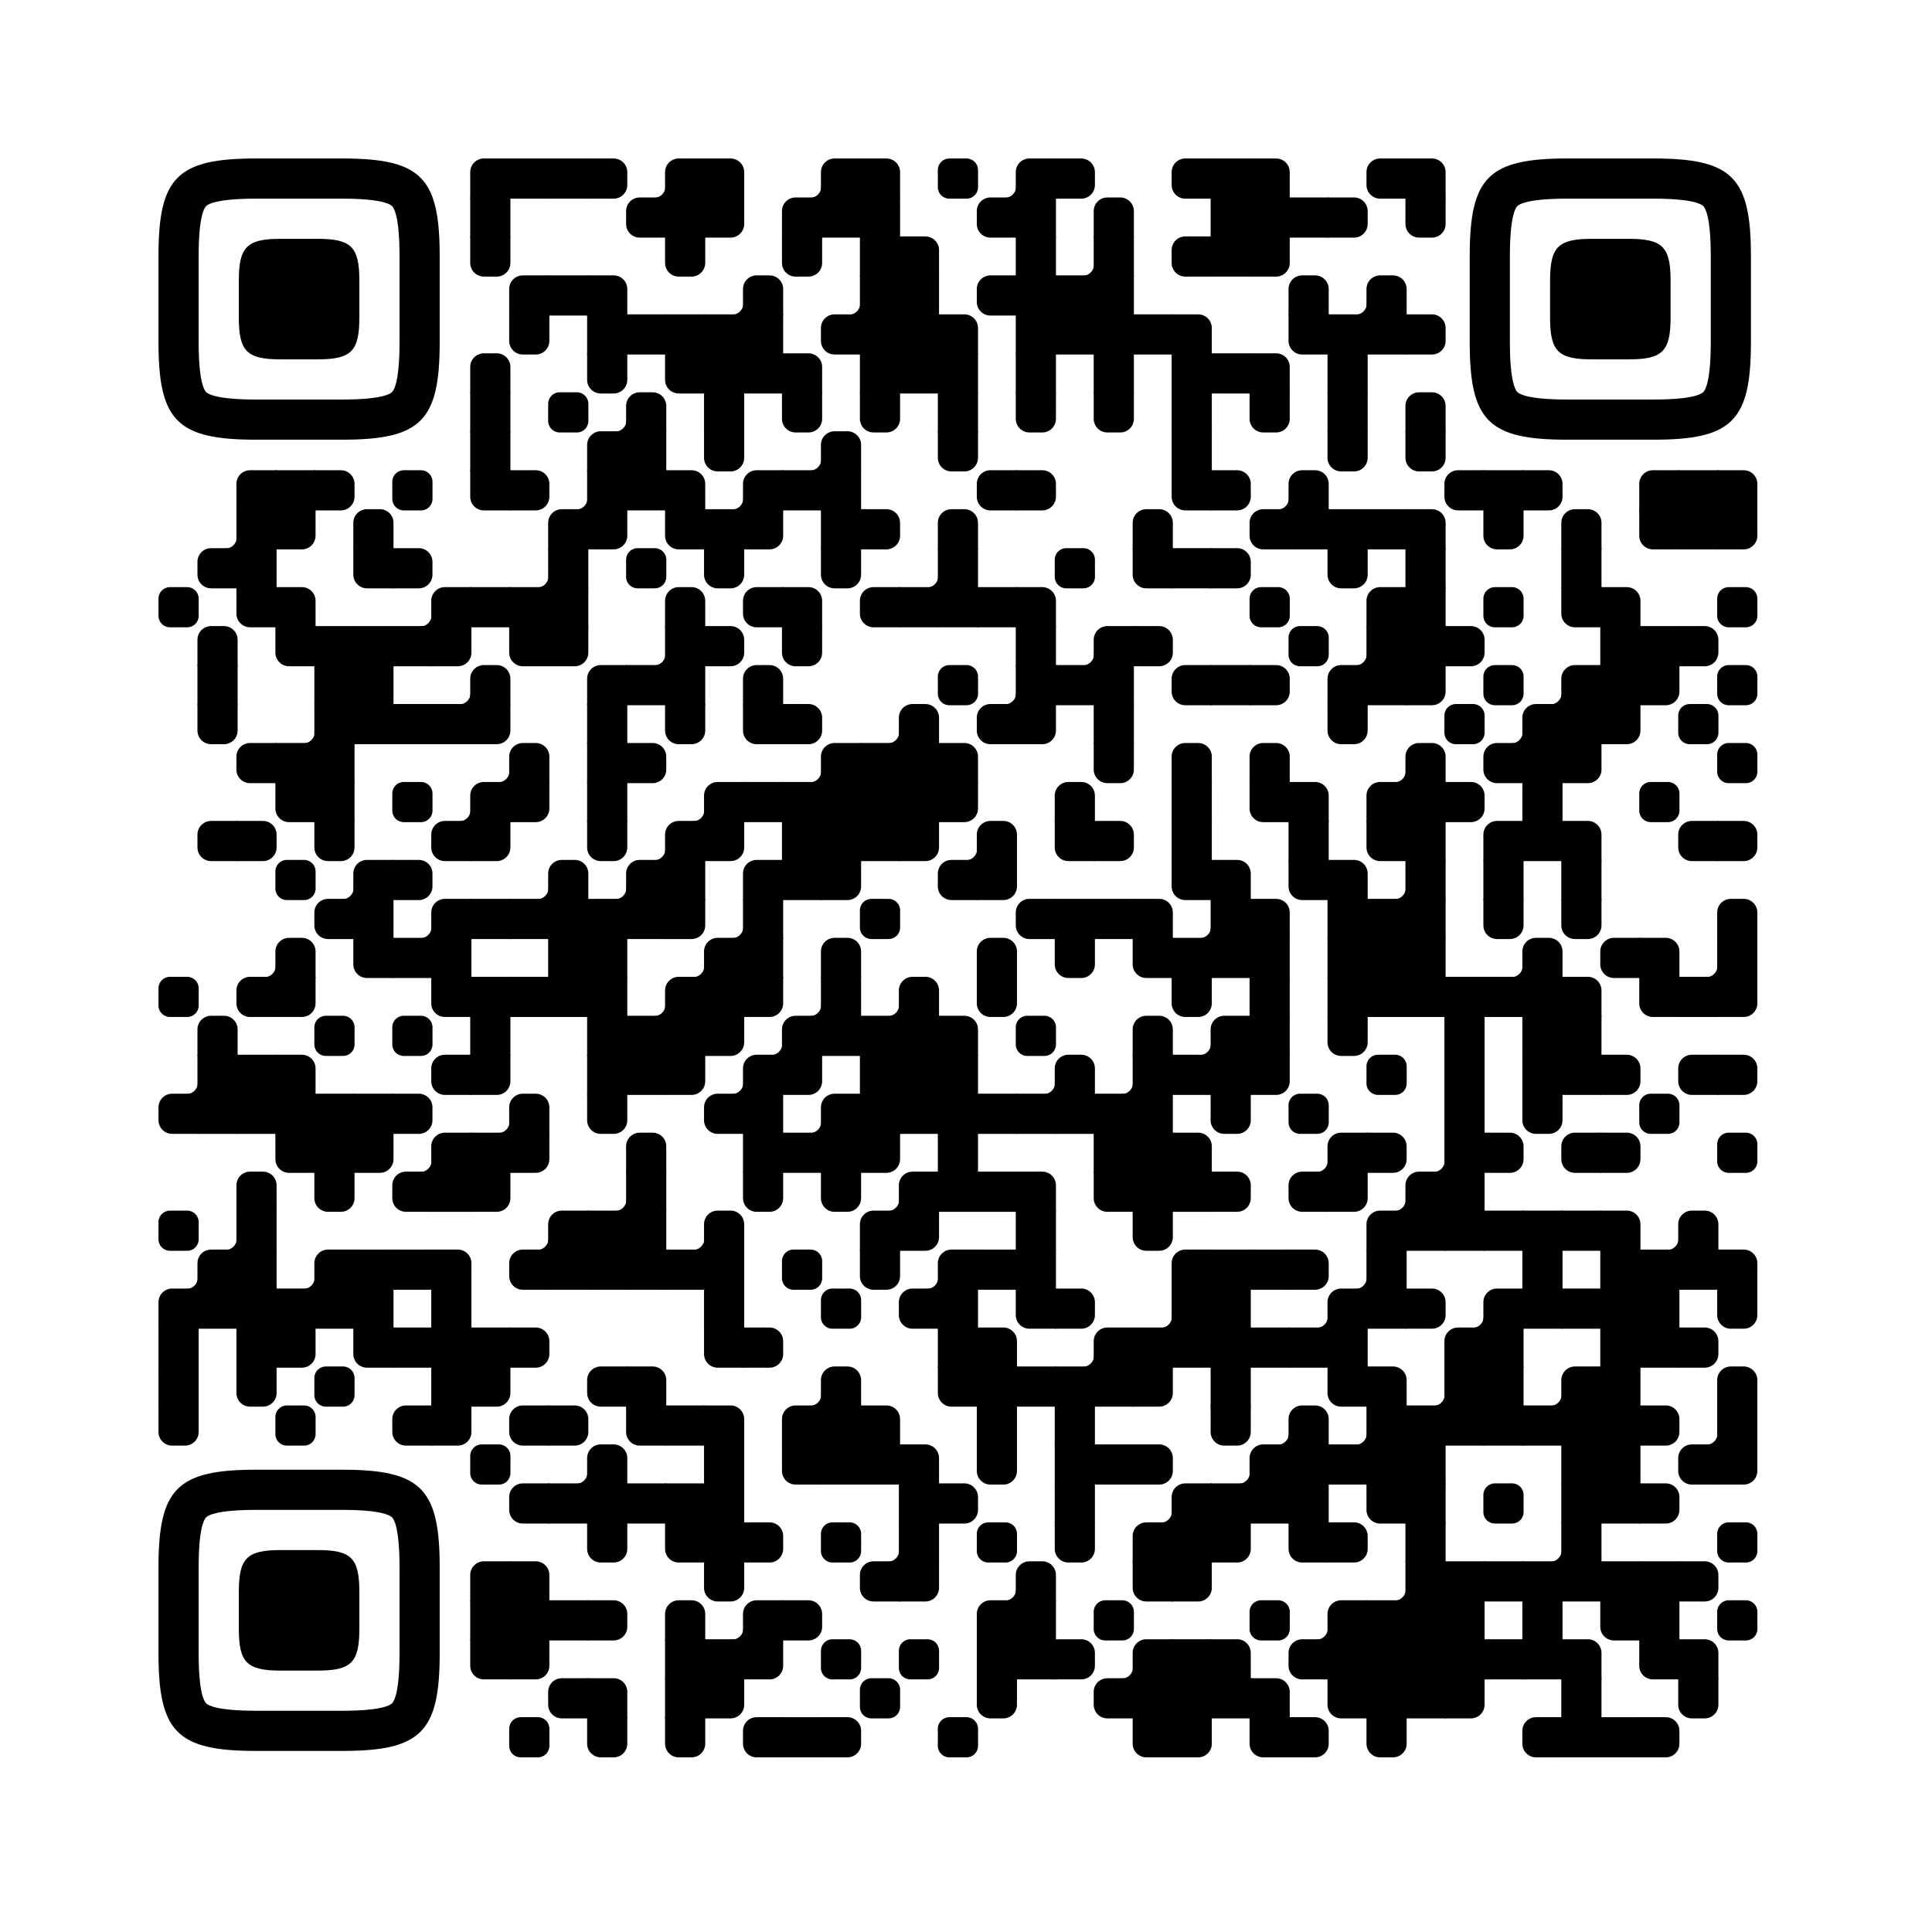 
  <svg
    version="1.1"
    viewBox="0 0 4059 4059"
    width="256px"
    height="256px"
    
    xml:space="preserve" xmlns="http://www.w3.org/2000/svg" xmlns:xlink="http://www.w3.org/1999/xlink"
  >
    <defs>
      <rect id="rect-0" width="100" height="100" fill="#000000"/>
      <path
        id="empty-0"
        d="M0,28.6v42.9C0,87.3,12.8,100,28.6,100h42.9c15.9,0,28.6-12.8,28.6-28.6V28.6C100,12.7,87.2,0,71.4,0H28.6 C12.8,0,0,12.8,0,28.6z"
        fill="#000000"
      />
      <path id="b-0" d="M0,0 L66,0 C84.778,-3.44940413e-15 100,15.222 100,34 L100,66 C100,84.778 84.778,100 66,100 L0,100 L0,0 Z" transform="rotate(-90 50 50)" fill="#000000"/>
      <path id="r-0" d="M0,0 L66,0 C84.778,-3.44940413e-15 100,15.222 100,34 L100,66 C100,84.778 84.778,100 66,100 L0,100 L0,0 Z" transform="rotate(-180 50 50)" fill="#000000"/>
      <path id="l-0" d="M0,0 L66,0 C84.778,-3.44940413e-15 100,15.222 100,34 L100,66 C100,84.778 84.778,100 66,100 L0,100 L0,0 Z" fill="#000000"/>
      <path id="t-0" d="M0,0 L66,0 C84.778,-3.44940413e-15 100,15.222 100,34 L100,66 C100,84.778 84.778,100 66,100 L0,100 L0,0 Z" transform="rotate(90 50 50)" fill="#000000"/>
      <path id="l-0" d="M0,0 L100,0 L100,66 C100,84.778 84.778,100 66,100 L0,100 L0,0 Z" transform="rotate(-90 50 50)" fill="#000000"/>
      <path id="lt-0" d="M0,0 L100,0 L100,66 C100,84.778 84.778,100 66,100 L0,100 L0,0 Z" fill="#000000"/>
      <path id="lb-0" d="M0,0 L100,0 L100,66 C100,84.778 84.778,100 66,100 L0,100 L0,0 Z" transform="rotate(-90 50 50)" fill="#000000"/>
      <path id="rb-0" d="M0,0 L100,0 L100,66 C100,84.778 84.778,100 66,100 L0,100 L0,0 Z" transform="rotate(-180 50 50)" fill="#000000"/>
      <path id="rt-0" d="M0,0 L100,0 L100,66 C100,84.778 84.778,100 66,100 L0,100 L0,0 Z" transform="rotate(90 50 50)" fill="#000000"/>
      <path
        id="n_lt-0"
        d="M30.5,2V0H0v30.5h2C2,14.7,14.8,2,30.5,2z"
        fill="#000000"
      />
      <path
        id="n_lb-0"
        d="M2,69.5H0V100h30.5v-2C14.7,98,2,85.2,2,69.5z"
        fill="#000000"
      />
      <path
        id="n_rt-0"
        d="M98,30.5h2V0H69.5v2C85.3,2,98,14.8,98,30.5z"
        fill="#000000"
      />
      <path id="n_rb-0"
        d="M69.5,98v2H100V69.5h-2C98,85.3,85.2,98,69.5,98z"
        fill="#000000"
      />
      <path
        id="point-0"
        fill="#000000"
        d="M600.002,457.329 L600.002,242.658 C600.002,147.372 587.04,124.123 581.465,118.535 C575.877,112.96 552.628,99.998 457.329,99.998 L242.671,99.998 C147.372,99.998 124.123,112.96 118.548,118.535 C112.973,124.123 99.998,147.372 99.998,242.658 L99.998,457.329 C99.998,552.628 112.973,575.877 118.548,581.465 C124.123,587.027 147.372,600.002 242.671,600.002 L457.329,600.002 C552.628,600.002 575.877,587.027 581.465,581.465 C587.04,575.877 600.002,552.628 600.002,457.329 Z M457.329,0 C653.338,0 700,46.662 700,242.658 C700,438.667 700,261.333 700,457.329 C700,653.338 653.338,700 457.329,700 C261.333,700 438.667,700 242.671,700 C46.662,700 0,653.338 0,457.329 C0,261.333 0,352.119 0,242.658 C0,46.662 46.662,0 242.671,0 C438.667,0 261.333,0 457.329,0 Z M395.997,200 C480.004,200 500,220.008 500,303.991 C500,387.998 500,312.002 500,395.997 C500,479.992 480.004,500 395.997,500 C312.002,500 387.998,500 304.003,500 C220.008,500 200,479.992 200,395.997 C200,312.002 200,350.906 200,303.991 C200,220.008 220.008,200 304.003,200 C387.998,200 312.002,200 395.997,200 Z"
      />
      <g id="vk_logo-0">
        <path
          fill="#07f"
          d="M83.333 363.333C83.333 231.34 83.333 165.343 124.338 124.338C165.343 83.333 231.34              83.333 363.333 83.333H386.667C518.66 83.333 584.657 83.333 625.662 124.338C666.667 165.343              666.667 231.34 666.667 363.333V386.667C666.667 518.66 666.667 584.657 625.662 625.662C584.657              666.667 518.66 666.667 386.667 666.667H363.333C231.34 666.667 165.343 666.667 124.338 625.662C83.333              584.657 83.333 518.66 83.333 386.667V363.333Z"
        />
        <path
          fill="#FFF"
          d="M394.907 508.681C263.293 508.681 183.442 417.365 180.313 265.625H246.972C249.05 377.09              299.763 424.323 338.638 434.036V265.625H402.519V361.82C440.016 357.664 479.264 313.909              492.456 265.625H555.333C545.27 325 502.543 368.754 472.353 386.803C502.566 401.395 551.177              439.593 569.926 508.681H500.815C486.222 462.498 450.476 426.728 402.542 421.872V508.681H394.907Z"
        />
      </g>
      <clipPath id="logo-mask-0">
        <rect x="0" y="0" width="750" height="750" />
      </clipPath>
    </defs>

    
      <rect
        x="0"
        width="4059"
        height="4059"
        rx="571"
        fill="#ffffff"
      />

    <g transform="translate(332.965, 332.965) scale(0.844)">
      <g transform="translate(776,0)"><use xlink:href="#rb-0"/></g>
<g transform="translate(873,0)"><use xlink:href="#rect-0"/></g>
<g transform="translate(970,0)"><use xlink:href="#rect-0"/></g>
<g transform="translate(1067,0)"><use xlink:href="#l-0"/></g>
<g transform="translate(1164,0)"><use xlink:href="#n_rb-0"/></g>
<g transform="translate(1261,0)"><use xlink:href="#rb-0"/></g>
<g transform="translate(1358,0)"><use xlink:href="#lb-0"/></g>
<g transform="translate(1552,0)"><use xlink:href="#n_rb-0"/></g>
<g transform="translate(1649,0)"><use xlink:href="#rb-0"/></g>
<g transform="translate(1746,0)"><use xlink:href="#lb-0"/></g>
<g transform="translate(1940,0)"><use xlink:href="#empty-0"/></g>
<g transform="translate(2037,0)"><use xlink:href="#n_rb-0"/></g>
<g transform="translate(2134,0)"><use xlink:href="#rb-0"/></g>
<g transform="translate(2231,0)"><use xlink:href="#l-0"/></g>
<g transform="translate(2522,0)"><use xlink:href="#r-0"/></g>
<g transform="translate(2619,0)"><use xlink:href="#rect-0"/></g>
<g transform="translate(2716,0)"><use xlink:href="#lb-0"/></g>
<g transform="translate(3007,0)"><use xlink:href="#r-0"/></g>
<g transform="translate(3104,0)"><use xlink:href="#lb-0"/></g>
<g transform="translate(776,97)"><use xlink:href="#rect-0"/></g>
<g transform="translate(1164,97)"><use xlink:href="#r-0"/></g>
<g transform="translate(1261,97)"><use xlink:href="#rect-0"/></g>
<g transform="translate(1358,97)"><use xlink:href="#lt-0"/></g>
<g transform="translate(1552,97)"><use xlink:href="#rb-0"/></g>
<g transform="translate(1649,97)"><use xlink:href="#rect-0"/></g>
<g transform="translate(1746,97)"><use xlink:href="#rect-0"/></g>
<g transform="translate(2037,97)"><use xlink:href="#r-0"/></g>
<g transform="translate(2134,97)"><use xlink:href="#rect-0"/></g>
<g transform="translate(2328,97)"><use xlink:href="#b-0"/></g>
<g transform="translate(2619,97)"><use xlink:href="#rect-0"/></g>
<g transform="translate(2716,97)"><use xlink:href="#rect-0"/></g>
<g transform="translate(2813,97)"><use xlink:href="#rect-0"/></g>
<g transform="translate(2910,97)"><use xlink:href="#l-0"/></g>
<g transform="translate(3104,97)"><use xlink:href="#t-0"/></g>
<g transform="translate(776,194)"><use xlink:href="#t-0"/></g>
<g transform="translate(1261,194)"><use xlink:href="#t-0"/></g>
<g transform="translate(1552,194)"><use xlink:href="#t-0"/></g>
<g transform="translate(1746,194)"><use xlink:href="#rect-0"/></g>
<g transform="translate(1843,194)"><use xlink:href="#lb-0"/></g>
<g transform="translate(2134,194)"><use xlink:href="#rect-0"/></g>
<g transform="translate(2231,194)"><use xlink:href="#n_rb-0"/></g>
<g transform="translate(2328,194)"><use xlink:href="#rect-0"/></g>
<g transform="translate(2522,194)"><use xlink:href="#r-0"/></g>
<g transform="translate(2619,194)"><use xlink:href="#rect-0"/></g>
<g transform="translate(2716,194)"><use xlink:href="#lt-0"/></g>
<g transform="translate(873,291)"><use xlink:href="#rb-0"/></g>
<g transform="translate(970,291)"><use xlink:href="#rect-0"/></g>
<g transform="translate(1067,291)"><use xlink:href="#lb-0"/></g>
<g transform="translate(1358,291)"><use xlink:href="#n_rb-0"/></g>
<g transform="translate(1455,291)"><use xlink:href="#b-0"/></g>
<g transform="translate(1649,291)"><use xlink:href="#n_rb-0"/></g>
<g transform="translate(1746,291)"><use xlink:href="#rect-0"/></g>
<g transform="translate(1843,291)"><use xlink:href="#rect-0"/></g>
<g transform="translate(2037,291)"><use xlink:href="#r-0"/></g>
<g transform="translate(2134,291)"><use xlink:href="#rect-0"/></g>
<g transform="translate(2231,291)"><use xlink:href="#rect-0"/></g>
<g transform="translate(2328,291)"><use xlink:href="#rect-0"/></g>
<g transform="translate(2813,291)"><use xlink:href="#b-0"/></g>
<g transform="translate(2910,291)"><use xlink:href="#n_rb-0"/></g>
<g transform="translate(3007,291)"><use xlink:href="#b-0"/></g>
<g transform="translate(873,388)"><use xlink:href="#t-0"/></g>
<g transform="translate(1067,388)"><use xlink:href="#rect-0"/></g>
<g transform="translate(1164,388)"><use xlink:href="#rect-0"/></g>
<g transform="translate(1261,388)"><use xlink:href="#rect-0"/></g>
<g transform="translate(1358,388)"><use xlink:href="#rect-0"/></g>
<g transform="translate(1455,388)"><use xlink:href="#rect-0"/></g>
<g transform="translate(1649,388)"><use xlink:href="#r-0"/></g>
<g transform="translate(1746,388)"><use xlink:href="#rect-0"/></g>
<g transform="translate(1843,388)"><use xlink:href="#rect-0"/></g>
<g transform="translate(1940,388)"><use xlink:href="#lb-0"/></g>
<g transform="translate(2134,388)"><use xlink:href="#rect-0"/></g>
<g transform="translate(2231,388)"><use xlink:href="#rect-0"/></g>
<g transform="translate(2328,388)"><use xlink:href="#rect-0"/></g>
<g transform="translate(2425,388)"><use xlink:href="#rect-0"/></g>
<g transform="translate(2522,388)"><use xlink:href="#lb-0"/></g>
<g transform="translate(2813,388)"><use xlink:href="#rt-0"/></g>
<g transform="translate(2910,388)"><use xlink:href="#rect-0"/></g>
<g transform="translate(3007,388)"><use xlink:href="#rect-0"/></g>
<g transform="translate(3104,388)"><use xlink:href="#l-0"/></g>
<g transform="translate(776,485)"><use xlink:href="#b-0"/></g>
<g transform="translate(1067,485)"><use xlink:href="#t-0"/></g>
<g transform="translate(1261,485)"><use xlink:href="#rt-0"/></g>
<g transform="translate(1358,485)"><use xlink:href="#rect-0"/></g>
<g transform="translate(1455,485)"><use xlink:href="#rect-0"/></g>
<g transform="translate(1552,485)"><use xlink:href="#lb-0"/></g>
<g transform="translate(1746,485)"><use xlink:href="#rect-0"/></g>
<g transform="translate(1843,485)"><use xlink:href="#rect-0"/></g>
<g transform="translate(1940,485)"><use xlink:href="#rect-0"/></g>
<g transform="translate(2134,485)"><use xlink:href="#rect-0"/></g>
<g transform="translate(2328,485)"><use xlink:href="#rect-0"/></g>
<g transform="translate(2522,485)"><use xlink:href="#rect-0"/></g>
<g transform="translate(2619,485)"><use xlink:href="#rect-0"/></g>
<g transform="translate(2716,485)"><use xlink:href="#lb-0"/></g>
<g transform="translate(2910,485)"><use xlink:href="#rect-0"/></g>
<g transform="translate(776,582)"><use xlink:href="#rect-0"/></g>
<g transform="translate(970,582)"><use xlink:href="#empty-0"/></g>
<g transform="translate(1067,582)"><use xlink:href="#n_rb-0"/></g>
<g transform="translate(1164,582)"><use xlink:href="#b-0"/></g>
<g transform="translate(1358,582)"><use xlink:href="#rect-0"/></g>
<g transform="translate(1552,582)"><use xlink:href="#t-0"/></g>
<g transform="translate(1746,582)"><use xlink:href="#t-0"/></g>
<g transform="translate(1940,582)"><use xlink:href="#rect-0"/></g>
<g transform="translate(2134,582)"><use xlink:href="#t-0"/></g>
<g transform="translate(2328,582)"><use xlink:href="#t-0"/></g>
<g transform="translate(2522,582)"><use xlink:href="#rect-0"/></g>
<g transform="translate(2716,582)"><use xlink:href="#t-0"/></g>
<g transform="translate(2910,582)"><use xlink:href="#rect-0"/></g>
<g transform="translate(3104,582)"><use xlink:href="#b-0"/></g>
<g transform="translate(776,679)"><use xlink:href="#rect-0"/></g>
<g transform="translate(1067,679)"><use xlink:href="#rb-0"/></g>
<g transform="translate(1164,679)"><use xlink:href="#rect-0"/></g>
<g transform="translate(1358,679)"><use xlink:href="#t-0"/></g>
<g transform="translate(1552,679)"><use xlink:href="#n_rb-0"/></g>
<g transform="translate(1649,679)"><use xlink:href="#b-0"/></g>
<g transform="translate(1940,679)"><use xlink:href="#t-0"/></g>
<g transform="translate(2522,679)"><use xlink:href="#rect-0"/></g>
<g transform="translate(2910,679)"><use xlink:href="#t-0"/></g>
<g transform="translate(3104,679)"><use xlink:href="#t-0"/></g>
<g transform="translate(194,776)"><use xlink:href="#rb-0"/></g>
<g transform="translate(291,776)"><use xlink:href="#rect-0"/></g>
<g transform="translate(388,776)"><use xlink:href="#l-0"/></g>
<g transform="translate(582,776)"><use xlink:href="#empty-0"/></g>
<g transform="translate(776,776)"><use xlink:href="#rt-0"/></g>
<g transform="translate(873,776)"><use xlink:href="#l-0"/></g>
<g transform="translate(970,776)"><use xlink:href="#n_rb-0"/></g>
<g transform="translate(1067,776)"><use xlink:href="#rect-0"/></g>
<g transform="translate(1164,776)"><use xlink:href="#rect-0"/></g>
<g transform="translate(1261,776)"><use xlink:href="#lb-0"/></g>
<g transform="translate(1358,776)"><use xlink:href="#n_rb-0"/></g>
<g transform="translate(1455,776)"><use xlink:href="#rb-0"/></g>
<g transform="translate(1552,776)"><use xlink:href="#rect-0"/></g>
<g transform="translate(1649,776)"><use xlink:href="#rect-0"/></g>
<g transform="translate(2037,776)"><use xlink:href="#r-0"/></g>
<g transform="translate(2134,776)"><use xlink:href="#l-0"/></g>
<g transform="translate(2522,776)"><use xlink:href="#rt-0"/></g>
<g transform="translate(2619,776)"><use xlink:href="#l-0"/></g>
<g transform="translate(2716,776)"><use xlink:href="#n_rb-0"/></g>
<g transform="translate(2813,776)"><use xlink:href="#b-0"/></g>
<g transform="translate(3201,776)"><use xlink:href="#r-0"/></g>
<g transform="translate(3298,776)"><use xlink:href="#rect-0"/></g>
<g transform="translate(3395,776)"><use xlink:href="#l-0"/></g>
<g transform="translate(3686,776)"><use xlink:href="#rb-0"/></g>
<g transform="translate(3783,776)"><use xlink:href="#rect-0"/></g>
<g transform="translate(3880,776)"><use xlink:href="#lb-0"/></g>
<g transform="translate(97,873)"><use xlink:href="#n_rb-0"/></g>
<g transform="translate(194,873)"><use xlink:href="#rect-0"/></g>
<g transform="translate(291,873)"><use xlink:href="#lt-0"/></g>
<g transform="translate(485,873)"><use xlink:href="#b-0"/></g>
<g transform="translate(970,873)"><use xlink:href="#rb-0"/></g>
<g transform="translate(1067,873)"><use xlink:href="#lt-0"/></g>
<g transform="translate(1261,873)"><use xlink:href="#rt-0"/></g>
<g transform="translate(1358,873)"><use xlink:href="#rect-0"/></g>
<g transform="translate(1455,873)"><use xlink:href="#lt-0"/></g>
<g transform="translate(1649,873)"><use xlink:href="#rect-0"/></g>
<g transform="translate(1746,873)"><use xlink:href="#l-0"/></g>
<g transform="translate(1940,873)"><use xlink:href="#b-0"/></g>
<g transform="translate(2425,873)"><use xlink:href="#b-0"/></g>
<g transform="translate(2716,873)"><use xlink:href="#r-0"/></g>
<g transform="translate(2813,873)"><use xlink:href="#rect-0"/></g>
<g transform="translate(2910,873)"><use xlink:href="#rect-0"/></g>
<g transform="translate(3007,873)"><use xlink:href="#rect-0"/></g>
<g transform="translate(3104,873)"><use xlink:href="#lb-0"/></g>
<g transform="translate(3298,873)"><use xlink:href="#t-0"/></g>
<g transform="translate(3492,873)"><use xlink:href="#b-0"/></g>
<g transform="translate(3686,873)"><use xlink:href="#rt-0"/></g>
<g transform="translate(3783,873)"><use xlink:href="#rect-0"/></g>
<g transform="translate(3880,873)"><use xlink:href="#lt-0"/></g>
<g transform="translate(97,970)"><use xlink:href="#r-0"/></g>
<g transform="translate(194,970)"><use xlink:href="#rect-0"/></g>
<g transform="translate(485,970)"><use xlink:href="#rt-0"/></g>
<g transform="translate(582,970)"><use xlink:href="#l-0"/></g>
<g transform="translate(873,970)"><use xlink:href="#n_rb-0"/></g>
<g transform="translate(970,970)"><use xlink:href="#rect-0"/></g>
<g transform="translate(1164,970)"><use xlink:href="#empty-0"/></g>
<g transform="translate(1358,970)"><use xlink:href="#t-0"/></g>
<g transform="translate(1649,970)"><use xlink:href="#t-0"/></g>
<g transform="translate(1843,970)"><use xlink:href="#n_rb-0"/></g>
<g transform="translate(1940,970)"><use xlink:href="#rect-0"/></g>
<g transform="translate(2231,970)"><use xlink:href="#empty-0"/></g>
<g transform="translate(2425,970)"><use xlink:href="#rt-0"/></g>
<g transform="translate(2522,970)"><use xlink:href="#rect-0"/></g>
<g transform="translate(2619,970)"><use xlink:href="#l-0"/></g>
<g transform="translate(2910,970)"><use xlink:href="#t-0"/></g>
<g transform="translate(3104,970)"><use xlink:href="#rect-0"/></g>
<g transform="translate(3492,970)"><use xlink:href="#rect-0"/></g>
<g transform="translate(0,1067)"><use xlink:href="#empty-0"/></g>
<g transform="translate(194,1067)"><use xlink:href="#rt-0"/></g>
<g transform="translate(291,1067)"><use xlink:href="#lb-0"/></g>
<g transform="translate(582,1067)"><use xlink:href="#n_rb-0"/></g>
<g transform="translate(679,1067)"><use xlink:href="#rb-0"/></g>
<g transform="translate(776,1067)"><use xlink:href="#rect-0"/></g>
<g transform="translate(873,1067)"><use xlink:href="#rect-0"/></g>
<g transform="translate(970,1067)"><use xlink:href="#rect-0"/></g>
<g transform="translate(1261,1067)"><use xlink:href="#b-0"/></g>
<g transform="translate(1455,1067)"><use xlink:href="#r-0"/></g>
<g transform="translate(1552,1067)"><use xlink:href="#lb-0"/></g>
<g transform="translate(1746,1067)"><use xlink:href="#r-0"/></g>
<g transform="translate(1843,1067)"><use xlink:href="#rect-0"/></g>
<g transform="translate(1940,1067)"><use xlink:href="#rect-0"/></g>
<g transform="translate(2037,1067)"><use xlink:href="#rect-0"/></g>
<g transform="translate(2134,1067)"><use xlink:href="#lb-0"/></g>
<g transform="translate(2716,1067)"><use xlink:href="#empty-0"/></g>
<g transform="translate(3007,1067)"><use xlink:href="#rb-0"/></g>
<g transform="translate(3104,1067)"><use xlink:href="#rect-0"/></g>
<g transform="translate(3298,1067)"><use xlink:href="#empty-0"/></g>
<g transform="translate(3492,1067)"><use xlink:href="#rt-0"/></g>
<g transform="translate(3589,1067)"><use xlink:href="#lb-0"/></g>
<g transform="translate(3880,1067)"><use xlink:href="#empty-0"/></g>
<g transform="translate(97,1164)"><use xlink:href="#b-0"/></g>
<g transform="translate(291,1164)"><use xlink:href="#rt-0"/></g>
<g transform="translate(388,1164)"><use xlink:href="#rect-0"/></g>
<g transform="translate(485,1164)"><use xlink:href="#rect-0"/></g>
<g transform="translate(582,1164)"><use xlink:href="#rect-0"/></g>
<g transform="translate(679,1164)"><use xlink:href="#lt-0"/></g>
<g transform="translate(873,1164)"><use xlink:href="#rt-0"/></g>
<g transform="translate(970,1164)"><use xlink:href="#lt-0"/></g>
<g transform="translate(1164,1164)"><use xlink:href="#n_rb-0"/></g>
<g transform="translate(1261,1164)"><use xlink:href="#rect-0"/></g>
<g transform="translate(1358,1164)"><use xlink:href="#l-0"/></g>
<g transform="translate(1552,1164)"><use xlink:href="#t-0"/></g>
<g transform="translate(2134,1164)"><use xlink:href="#rect-0"/></g>
<g transform="translate(2231,1164)"><use xlink:href="#n_rb-0"/></g>
<g transform="translate(2328,1164)"><use xlink:href="#rb-0"/></g>
<g transform="translate(2425,1164)"><use xlink:href="#l-0"/></g>
<g transform="translate(2813,1164)"><use xlink:href="#empty-0"/></g>
<g transform="translate(2910,1164)"><use xlink:href="#n_rb-0"/></g>
<g transform="translate(3007,1164)"><use xlink:href="#rect-0"/></g>
<g transform="translate(3104,1164)"><use xlink:href="#rect-0"/></g>
<g transform="translate(3201,1164)"><use xlink:href="#l-0"/></g>
<g transform="translate(3589,1164)"><use xlink:href="#rect-0"/></g>
<g transform="translate(3686,1164)"><use xlink:href="#rect-0"/></g>
<g transform="translate(3783,1164)"><use xlink:href="#l-0"/></g>
<g transform="translate(97,1261)"><use xlink:href="#rect-0"/></g>
<g transform="translate(388,1261)"><use xlink:href="#rect-0"/></g>
<g transform="translate(485,1261)"><use xlink:href="#rect-0"/></g>
<g transform="translate(679,1261)"><use xlink:href="#n_rb-0"/></g>
<g transform="translate(776,1261)"><use xlink:href="#b-0"/></g>
<g transform="translate(1067,1261)"><use xlink:href="#rb-0"/></g>
<g transform="translate(1164,1261)"><use xlink:href="#rect-0"/></g>
<g transform="translate(1261,1261)"><use xlink:href="#rect-0"/></g>
<g transform="translate(1455,1261)"><use xlink:href="#b-0"/></g>
<g transform="translate(1940,1261)"><use xlink:href="#empty-0"/></g>
<g transform="translate(2037,1261)"><use xlink:href="#n_rb-0"/></g>
<g transform="translate(2134,1261)"><use xlink:href="#rect-0"/></g>
<g transform="translate(2231,1261)"><use xlink:href="#rect-0"/></g>
<g transform="translate(2328,1261)"><use xlink:href="#rect-0"/></g>
<g transform="translate(2522,1261)"><use xlink:href="#r-0"/></g>
<g transform="translate(2619,1261)"><use xlink:href="#rect-0"/></g>
<g transform="translate(2716,1261)"><use xlink:href="#l-0"/></g>
<g transform="translate(2910,1261)"><use xlink:href="#rb-0"/></g>
<g transform="translate(3007,1261)"><use xlink:href="#rect-0"/></g>
<g transform="translate(3104,1261)"><use xlink:href="#lt-0"/></g>
<g transform="translate(3298,1261)"><use xlink:href="#empty-0"/></g>
<g transform="translate(3395,1261)"><use xlink:href="#n_rb-0"/></g>
<g transform="translate(3492,1261)"><use xlink:href="#rb-0"/></g>
<g transform="translate(3589,1261)"><use xlink:href="#rect-0"/></g>
<g transform="translate(3686,1261)"><use xlink:href="#lt-0"/></g>
<g transform="translate(3880,1261)"><use xlink:href="#empty-0"/></g>
<g transform="translate(97,1358)"><use xlink:href="#t-0"/></g>
<g transform="translate(291,1358)"><use xlink:href="#n_rb-0"/></g>
<g transform="translate(388,1358)"><use xlink:href="#rect-0"/></g>
<g transform="translate(485,1358)"><use xlink:href="#rect-0"/></g>
<g transform="translate(582,1358)"><use xlink:href="#rect-0"/></g>
<g transform="translate(679,1358)"><use xlink:href="#rect-0"/></g>
<g transform="translate(776,1358)"><use xlink:href="#lt-0"/></g>
<g transform="translate(1067,1358)"><use xlink:href="#rect-0"/></g>
<g transform="translate(1261,1358)"><use xlink:href="#t-0"/></g>
<g transform="translate(1455,1358)"><use xlink:href="#rt-0"/></g>
<g transform="translate(1552,1358)"><use xlink:href="#l-0"/></g>
<g transform="translate(1746,1358)"><use xlink:href="#n_rb-0"/></g>
<g transform="translate(1843,1358)"><use xlink:href="#b-0"/></g>
<g transform="translate(2037,1358)"><use xlink:href="#r-0"/></g>
<g transform="translate(2134,1358)"><use xlink:href="#lt-0"/></g>
<g transform="translate(2328,1358)"><use xlink:href="#rect-0"/></g>
<g transform="translate(2910,1358)"><use xlink:href="#t-0"/></g>
<g transform="translate(3201,1358)"><use xlink:href="#empty-0"/></g>
<g transform="translate(3298,1358)"><use xlink:href="#n_rb-0"/></g>
<g transform="translate(3395,1358)"><use xlink:href="#rb-0"/></g>
<g transform="translate(3492,1358)"><use xlink:href="#rect-0"/></g>
<g transform="translate(3589,1358)"><use xlink:href="#lt-0"/></g>
<g transform="translate(3783,1358)"><use xlink:href="#empty-0"/></g>
<g transform="translate(194,1455)"><use xlink:href="#r-0"/></g>
<g transform="translate(291,1455)"><use xlink:href="#rect-0"/></g>
<g transform="translate(388,1455)"><use xlink:href="#rect-0"/></g>
<g transform="translate(776,1455)"><use xlink:href="#n_rb-0"/></g>
<g transform="translate(873,1455)"><use xlink:href="#b-0"/></g>
<g transform="translate(1067,1455)"><use xlink:href="#rect-0"/></g>
<g transform="translate(1164,1455)"><use xlink:href="#l-0"/></g>
<g transform="translate(1552,1455)"><use xlink:href="#n_rb-0"/></g>
<g transform="translate(1649,1455)"><use xlink:href="#rb-0"/></g>
<g transform="translate(1746,1455)"><use xlink:href="#rect-0"/></g>
<g transform="translate(1843,1455)"><use xlink:href="#rect-0"/></g>
<g transform="translate(1940,1455)"><use xlink:href="#lb-0"/></g>
<g transform="translate(2328,1455)"><use xlink:href="#t-0"/></g>
<g transform="translate(2522,1455)"><use xlink:href="#b-0"/></g>
<g transform="translate(2716,1455)"><use xlink:href="#b-0"/></g>
<g transform="translate(3007,1455)"><use xlink:href="#n_rb-0"/></g>
<g transform="translate(3104,1455)"><use xlink:href="#b-0"/></g>
<g transform="translate(3298,1455)"><use xlink:href="#r-0"/></g>
<g transform="translate(3395,1455)"><use xlink:href="#rect-0"/></g>
<g transform="translate(3492,1455)"><use xlink:href="#lt-0"/></g>
<g transform="translate(3880,1455)"><use xlink:href="#empty-0"/></g>
<g transform="translate(291,1552)"><use xlink:href="#rt-0"/></g>
<g transform="translate(388,1552)"><use xlink:href="#rect-0"/></g>
<g transform="translate(582,1552)"><use xlink:href="#empty-0"/></g>
<g transform="translate(679,1552)"><use xlink:href="#n_rb-0"/></g>
<g transform="translate(776,1552)"><use xlink:href="#rb-0"/></g>
<g transform="translate(873,1552)"><use xlink:href="#lt-0"/></g>
<g transform="translate(1067,1552)"><use xlink:href="#rect-0"/></g>
<g transform="translate(1261,1552)"><use xlink:href="#n_rb-0"/></g>
<g transform="translate(1358,1552)"><use xlink:href="#rb-0"/></g>
<g transform="translate(1455,1552)"><use xlink:href="#rect-0"/></g>
<g transform="translate(1552,1552)"><use xlink:href="#rect-0"/></g>
<g transform="translate(1649,1552)"><use xlink:href="#rect-0"/></g>
<g transform="translate(1746,1552)"><use xlink:href="#rect-0"/></g>
<g transform="translate(1843,1552)"><use xlink:href="#rect-0"/></g>
<g transform="translate(1940,1552)"><use xlink:href="#lt-0"/></g>
<g transform="translate(2231,1552)"><use xlink:href="#b-0"/></g>
<g transform="translate(2522,1552)"><use xlink:href="#rect-0"/></g>
<g transform="translate(2716,1552)"><use xlink:href="#rt-0"/></g>
<g transform="translate(2813,1552)"><use xlink:href="#lb-0"/></g>
<g transform="translate(3007,1552)"><use xlink:href="#rb-0"/></g>
<g transform="translate(3104,1552)"><use xlink:href="#rect-0"/></g>
<g transform="translate(3201,1552)"><use xlink:href="#l-0"/></g>
<g transform="translate(3395,1552)"><use xlink:href="#rect-0"/></g>
<g transform="translate(3686,1552)"><use xlink:href="#empty-0"/></g>
<g transform="translate(97,1649)"><use xlink:href="#r-0"/></g>
<g transform="translate(194,1649)"><use xlink:href="#l-0"/></g>
<g transform="translate(388,1649)"><use xlink:href="#t-0"/></g>
<g transform="translate(679,1649)"><use xlink:href="#r-0"/></g>
<g transform="translate(776,1649)"><use xlink:href="#lt-0"/></g>
<g transform="translate(1067,1649)"><use xlink:href="#t-0"/></g>
<g transform="translate(1164,1649)"><use xlink:href="#n_rb-0"/></g>
<g transform="translate(1261,1649)"><use xlink:href="#rb-0"/></g>
<g transform="translate(1358,1649)"><use xlink:href="#lt-0"/></g>
<g transform="translate(1552,1649)"><use xlink:href="#rect-0"/></g>
<g transform="translate(1649,1649)"><use xlink:href="#rect-0"/></g>
<g transform="translate(1746,1649)"><use xlink:href="#rect-0"/></g>
<g transform="translate(1843,1649)"><use xlink:href="#lt-0"/></g>
<g transform="translate(1940,1649)"><use xlink:href="#n_rb-0"/></g>
<g transform="translate(2037,1649)"><use xlink:href="#b-0"/></g>
<g transform="translate(2231,1649)"><use xlink:href="#rt-0"/></g>
<g transform="translate(2328,1649)"><use xlink:href="#l-0"/></g>
<g transform="translate(2522,1649)"><use xlink:href="#rect-0"/></g>
<g transform="translate(2813,1649)"><use xlink:href="#rect-0"/></g>
<g transform="translate(3007,1649)"><use xlink:href="#rt-0"/></g>
<g transform="translate(3104,1649)"><use xlink:href="#rect-0"/></g>
<g transform="translate(3298,1649)"><use xlink:href="#rb-0"/></g>
<g transform="translate(3395,1649)"><use xlink:href="#rect-0"/></g>
<g transform="translate(3492,1649)"><use xlink:href="#lb-0"/></g>
<g transform="translate(3783,1649)"><use xlink:href="#r-0"/></g>
<g transform="translate(3880,1649)"><use xlink:href="#l-0"/></g>
<g transform="translate(291,1746)"><use xlink:href="#empty-0"/></g>
<g transform="translate(388,1746)"><use xlink:href="#n_rb-0"/></g>
<g transform="translate(485,1746)"><use xlink:href="#rb-0"/></g>
<g transform="translate(582,1746)"><use xlink:href="#l-0"/></g>
<g transform="translate(873,1746)"><use xlink:href="#n_rb-0"/></g>
<g transform="translate(970,1746)"><use xlink:href="#b-0"/></g>
<g transform="translate(1067,1746)"><use xlink:href="#n_rb-0"/></g>
<g transform="translate(1164,1746)"><use xlink:href="#rb-0"/></g>
<g transform="translate(1261,1746)"><use xlink:href="#rect-0"/></g>
<g transform="translate(1455,1746)"><use xlink:href="#rb-0"/></g>
<g transform="translate(1552,1746)"><use xlink:href="#rect-0"/></g>
<g transform="translate(1649,1746)"><use xlink:href="#lt-0"/></g>
<g transform="translate(1940,1746)"><use xlink:href="#r-0"/></g>
<g transform="translate(2037,1746)"><use xlink:href="#lt-0"/></g>
<g transform="translate(2522,1746)"><use xlink:href="#rt-0"/></g>
<g transform="translate(2619,1746)"><use xlink:href="#lb-0"/></g>
<g transform="translate(2813,1746)"><use xlink:href="#rt-0"/></g>
<g transform="translate(2910,1746)"><use xlink:href="#lb-0"/></g>
<g transform="translate(3007,1746)"><use xlink:href="#n_rb-0"/></g>
<g transform="translate(3104,1746)"><use xlink:href="#rect-0"/></g>
<g transform="translate(3298,1746)"><use xlink:href="#rect-0"/></g>
<g transform="translate(3492,1746)"><use xlink:href="#rect-0"/></g>
<g transform="translate(388,1843)"><use xlink:href="#r-0"/></g>
<g transform="translate(485,1843)"><use xlink:href="#rect-0"/></g>
<g transform="translate(582,1843)"><use xlink:href="#n_rb-0"/></g>
<g transform="translate(679,1843)"><use xlink:href="#rb-0"/></g>
<g transform="translate(776,1843)"><use xlink:href="#rect-0"/></g>
<g transform="translate(873,1843)"><use xlink:href="#rect-0"/></g>
<g transform="translate(970,1843)"><use xlink:href="#rect-0"/></g>
<g transform="translate(1067,1843)"><use xlink:href="#rect-0"/></g>
<g transform="translate(1164,1843)"><use xlink:href="#rect-0"/></g>
<g transform="translate(1261,1843)"><use xlink:href="#lt-0"/></g>
<g transform="translate(1358,1843)"><use xlink:href="#n_rb-0"/></g>
<g transform="translate(1455,1843)"><use xlink:href="#rect-0"/></g>
<g transform="translate(1746,1843)"><use xlink:href="#empty-0"/></g>
<g transform="translate(2134,1843)"><use xlink:href="#r-0"/></g>
<g transform="translate(2231,1843)"><use xlink:href="#rect-0"/></g>
<g transform="translate(2328,1843)"><use xlink:href="#rect-0"/></g>
<g transform="translate(2425,1843)"><use xlink:href="#lb-0"/></g>
<g transform="translate(2522,1843)"><use xlink:href="#n_rb-0"/></g>
<g transform="translate(2619,1843)"><use xlink:href="#rect-0"/></g>
<g transform="translate(2716,1843)"><use xlink:href="#lb-0"/></g>
<g transform="translate(2910,1843)"><use xlink:href="#rect-0"/></g>
<g transform="translate(3007,1843)"><use xlink:href="#rect-0"/></g>
<g transform="translate(3104,1843)"><use xlink:href="#rect-0"/></g>
<g transform="translate(3298,1843)"><use xlink:href="#t-0"/></g>
<g transform="translate(3492,1843)"><use xlink:href="#t-0"/></g>
<g transform="translate(3880,1843)"><use xlink:href="#b-0"/></g>
<g transform="translate(194,1940)"><use xlink:href="#n_rb-0"/></g>
<g transform="translate(291,1940)"><use xlink:href="#b-0"/></g>
<g transform="translate(485,1940)"><use xlink:href="#rt-0"/></g>
<g transform="translate(582,1940)"><use xlink:href="#rect-0"/></g>
<g transform="translate(679,1940)"><use xlink:href="#rect-0"/></g>
<g transform="translate(970,1940)"><use xlink:href="#rect-0"/></g>
<g transform="translate(1067,1940)"><use xlink:href="#rect-0"/></g>
<g transform="translate(1261,1940)"><use xlink:href="#n_rb-0"/></g>
<g transform="translate(1358,1940)"><use xlink:href="#rb-0"/></g>
<g transform="translate(1455,1940)"><use xlink:href="#rect-0"/></g>
<g transform="translate(1649,1940)"><use xlink:href="#b-0"/></g>
<g transform="translate(2037,1940)"><use xlink:href="#b-0"/></g>
<g transform="translate(2231,1940)"><use xlink:href="#t-0"/></g>
<g transform="translate(2425,1940)"><use xlink:href="#rt-0"/></g>
<g transform="translate(2522,1940)"><use xlink:href="#rect-0"/></g>
<g transform="translate(2619,1940)"><use xlink:href="#rect-0"/></g>
<g transform="translate(2716,1940)"><use xlink:href="#rect-0"/></g>
<g transform="translate(2910,1940)"><use xlink:href="#rect-0"/></g>
<g transform="translate(3007,1940)"><use xlink:href="#rect-0"/></g>
<g transform="translate(3104,1940)"><use xlink:href="#rect-0"/></g>
<g transform="translate(3298,1940)"><use xlink:href="#n_rb-0"/></g>
<g transform="translate(3395,1940)"><use xlink:href="#b-0"/></g>
<g transform="translate(3589,1940)"><use xlink:href="#r-0"/></g>
<g transform="translate(3686,1940)"><use xlink:href="#lb-0"/></g>
<g transform="translate(3783,1940)"><use xlink:href="#n_rb-0"/></g>
<g transform="translate(3880,1940)"><use xlink:href="#rect-0"/></g>
<g transform="translate(0,2037)"><use xlink:href="#empty-0"/></g>
<g transform="translate(194,2037)"><use xlink:href="#r-0"/></g>
<g transform="translate(291,2037)"><use xlink:href="#lt-0"/></g>
<g transform="translate(679,2037)"><use xlink:href="#rt-0"/></g>
<g transform="translate(776,2037)"><use xlink:href="#rect-0"/></g>
<g transform="translate(873,2037)"><use xlink:href="#rect-0"/></g>
<g transform="translate(970,2037)"><use xlink:href="#rect-0"/></g>
<g transform="translate(1067,2037)"><use xlink:href="#rect-0"/></g>
<g transform="translate(1164,2037)"><use xlink:href="#n_rb-0"/></g>
<g transform="translate(1261,2037)"><use xlink:href="#rb-0"/></g>
<g transform="translate(1358,2037)"><use xlink:href="#rect-0"/></g>
<g transform="translate(1455,2037)"><use xlink:href="#lt-0"/></g>
<g transform="translate(1552,2037)"><use xlink:href="#n_rb-0"/></g>
<g transform="translate(1649,2037)"><use xlink:href="#rect-0"/></g>
<g transform="translate(1746,2037)"><use xlink:href="#n_rb-0"/></g>
<g transform="translate(1843,2037)"><use xlink:href="#b-0"/></g>
<g transform="translate(2037,2037)"><use xlink:href="#t-0"/></g>
<g transform="translate(2522,2037)"><use xlink:href="#t-0"/></g>
<g transform="translate(2716,2037)"><use xlink:href="#rect-0"/></g>
<g transform="translate(2910,2037)"><use xlink:href="#rect-0"/></g>
<g transform="translate(3007,2037)"><use xlink:href="#rect-0"/></g>
<g transform="translate(3104,2037)"><use xlink:href="#rect-0"/></g>
<g transform="translate(3201,2037)"><use xlink:href="#rect-0"/></g>
<g transform="translate(3298,2037)"><use xlink:href="#rect-0"/></g>
<g transform="translate(3395,2037)"><use xlink:href="#rect-0"/></g>
<g transform="translate(3492,2037)"><use xlink:href="#lb-0"/></g>
<g transform="translate(3686,2037)"><use xlink:href="#rt-0"/></g>
<g transform="translate(3783,2037)"><use xlink:href="#rect-0"/></g>
<g transform="translate(3880,2037)"><use xlink:href="#lt-0"/></g>
<g transform="translate(97,2134)"><use xlink:href="#b-0"/></g>
<g transform="translate(388,2134)"><use xlink:href="#empty-0"/></g>
<g transform="translate(582,2134)"><use xlink:href="#empty-0"/></g>
<g transform="translate(776,2134)"><use xlink:href="#rect-0"/></g>
<g transform="translate(1067,2134)"><use xlink:href="#rect-0"/></g>
<g transform="translate(1164,2134)"><use xlink:href="#rect-0"/></g>
<g transform="translate(1261,2134)"><use xlink:href="#rect-0"/></g>
<g transform="translate(1358,2134)"><use xlink:href="#lt-0"/></g>
<g transform="translate(1455,2134)"><use xlink:href="#n_rb-0"/></g>
<g transform="translate(1552,2134)"><use xlink:href="#rb-0"/></g>
<g transform="translate(1649,2134)"><use xlink:href="#rect-0"/></g>
<g transform="translate(1746,2134)"><use xlink:href="#rect-0"/></g>
<g transform="translate(1843,2134)"><use xlink:href="#rect-0"/></g>
<g transform="translate(1940,2134)"><use xlink:href="#lb-0"/></g>
<g transform="translate(2134,2134)"><use xlink:href="#empty-0"/></g>
<g transform="translate(2425,2134)"><use xlink:href="#b-0"/></g>
<g transform="translate(2522,2134)"><use xlink:href="#n_rb-0"/></g>
<g transform="translate(2619,2134)"><use xlink:href="#rb-0"/></g>
<g transform="translate(2716,2134)"><use xlink:href="#rect-0"/></g>
<g transform="translate(2910,2134)"><use xlink:href="#t-0"/></g>
<g transform="translate(3201,2134)"><use xlink:href="#rect-0"/></g>
<g transform="translate(3395,2134)"><use xlink:href="#rect-0"/></g>
<g transform="translate(3492,2134)"><use xlink:href="#rect-0"/></g>
<g transform="translate(0,2231)"><use xlink:href="#n_rb-0"/></g>
<g transform="translate(97,2231)"><use xlink:href="#rect-0"/></g>
<g transform="translate(194,2231)"><use xlink:href="#rect-0"/></g>
<g transform="translate(291,2231)"><use xlink:href="#lb-0"/></g>
<g transform="translate(679,2231)"><use xlink:href="#r-0"/></g>
<g transform="translate(776,2231)"><use xlink:href="#lt-0"/></g>
<g transform="translate(1067,2231)"><use xlink:href="#rect-0"/></g>
<g transform="translate(1164,2231)"><use xlink:href="#rect-0"/></g>
<g transform="translate(1261,2231)"><use xlink:href="#lt-0"/></g>
<g transform="translate(1358,2231)"><use xlink:href="#n_rb-0"/></g>
<g transform="translate(1455,2231)"><use xlink:href="#rb-0"/></g>
<g transform="translate(1552,2231)"><use xlink:href="#lt-0"/></g>
<g transform="translate(1746,2231)"><use xlink:href="#rect-0"/></g>
<g transform="translate(1843,2231)"><use xlink:href="#rect-0"/></g>
<g transform="translate(1940,2231)"><use xlink:href="#rect-0"/></g>
<g transform="translate(2134,2231)"><use xlink:href="#n_rb-0"/></g>
<g transform="translate(2231,2231)"><use xlink:href="#b-0"/></g>
<g transform="translate(2328,2231)"><use xlink:href="#n_rb-0"/></g>
<g transform="translate(2425,2231)"><use xlink:href="#rect-0"/></g>
<g transform="translate(2522,2231)"><use xlink:href="#rect-0"/></g>
<g transform="translate(2619,2231)"><use xlink:href="#rect-0"/></g>
<g transform="translate(2716,2231)"><use xlink:href="#lt-0"/></g>
<g transform="translate(3007,2231)"><use xlink:href="#empty-0"/></g>
<g transform="translate(3201,2231)"><use xlink:href="#rect-0"/></g>
<g transform="translate(3395,2231)"><use xlink:href="#rect-0"/></g>
<g transform="translate(3492,2231)"><use xlink:href="#rect-0"/></g>
<g transform="translate(3589,2231)"><use xlink:href="#l-0"/></g>
<g transform="translate(3783,2231)"><use xlink:href="#r-0"/></g>
<g transform="translate(3880,2231)"><use xlink:href="#l-0"/></g>
<g transform="translate(0,2328)"><use xlink:href="#r-0"/></g>
<g transform="translate(97,2328)"><use xlink:href="#rect-0"/></g>
<g transform="translate(194,2328)"><use xlink:href="#rect-0"/></g>
<g transform="translate(291,2328)"><use xlink:href="#rect-0"/></g>
<g transform="translate(388,2328)"><use xlink:href="#rect-0"/></g>
<g transform="translate(485,2328)"><use xlink:href="#rect-0"/></g>
<g transform="translate(582,2328)"><use xlink:href="#l-0"/></g>
<g transform="translate(776,2328)"><use xlink:href="#n_rb-0"/></g>
<g transform="translate(873,2328)"><use xlink:href="#b-0"/></g>
<g transform="translate(1067,2328)"><use xlink:href="#t-0"/></g>
<g transform="translate(1358,2328)"><use xlink:href="#r-0"/></g>
<g transform="translate(1455,2328)"><use xlink:href="#rect-0"/></g>
<g transform="translate(1552,2328)"><use xlink:href="#n_rb-0"/></g>
<g transform="translate(1649,2328)"><use xlink:href="#rb-0"/></g>
<g transform="translate(1746,2328)"><use xlink:href="#rect-0"/></g>
<g transform="translate(1843,2328)"><use xlink:href="#rect-0"/></g>
<g transform="translate(1940,2328)"><use xlink:href="#rect-0"/></g>
<g transform="translate(2037,2328)"><use xlink:href="#rect-0"/></g>
<g transform="translate(2134,2328)"><use xlink:href="#rect-0"/></g>
<g transform="translate(2231,2328)"><use xlink:href="#rect-0"/></g>
<g transform="translate(2328,2328)"><use xlink:href="#rect-0"/></g>
<g transform="translate(2425,2328)"><use xlink:href="#rect-0"/></g>
<g transform="translate(2619,2328)"><use xlink:href="#t-0"/></g>
<g transform="translate(2813,2328)"><use xlink:href="#empty-0"/></g>
<g transform="translate(3201,2328)"><use xlink:href="#rect-0"/></g>
<g transform="translate(3395,2328)"><use xlink:href="#t-0"/></g>
<g transform="translate(3686,2328)"><use xlink:href="#empty-0"/></g>
<g transform="translate(291,2425)"><use xlink:href="#rt-0"/></g>
<g transform="translate(388,2425)"><use xlink:href="#rect-0"/></g>
<g transform="translate(485,2425)"><use xlink:href="#lt-0"/></g>
<g transform="translate(582,2425)"><use xlink:href="#n_rb-0"/></g>
<g transform="translate(679,2425)"><use xlink:href="#rb-0"/></g>
<g transform="translate(776,2425)"><use xlink:href="#rect-0"/></g>
<g transform="translate(873,2425)"><use xlink:href="#lt-0"/></g>
<g transform="translate(1164,2425)"><use xlink:href="#b-0"/></g>
<g transform="translate(1455,2425)"><use xlink:href="#rect-0"/></g>
<g transform="translate(1552,2425)"><use xlink:href="#rect-0"/></g>
<g transform="translate(1649,2425)"><use xlink:href="#rect-0"/></g>
<g transform="translate(1746,2425)"><use xlink:href="#lt-0"/></g>
<g transform="translate(1940,2425)"><use xlink:href="#rect-0"/></g>
<g transform="translate(2328,2425)"><use xlink:href="#rect-0"/></g>
<g transform="translate(2425,2425)"><use xlink:href="#rect-0"/></g>
<g transform="translate(2522,2425)"><use xlink:href="#lb-0"/></g>
<g transform="translate(2813,2425)"><use xlink:href="#n_rb-0"/></g>
<g transform="translate(2910,2425)"><use xlink:href="#rb-0"/></g>
<g transform="translate(3007,2425)"><use xlink:href="#l-0"/></g>
<g transform="translate(3104,2425)"><use xlink:href="#n_rb-0"/></g>
<g transform="translate(3201,2425)"><use xlink:href="#rect-0"/></g>
<g transform="translate(3298,2425)"><use xlink:href="#l-0"/></g>
<g transform="translate(3492,2425)"><use xlink:href="#r-0"/></g>
<g transform="translate(3589,2425)"><use xlink:href="#l-0"/></g>
<g transform="translate(3880,2425)"><use xlink:href="#empty-0"/></g>
<g transform="translate(194,2522)"><use xlink:href="#b-0"/></g>
<g transform="translate(388,2522)"><use xlink:href="#t-0"/></g>
<g transform="translate(582,2522)"><use xlink:href="#r-0"/></g>
<g transform="translate(679,2522)"><use xlink:href="#rect-0"/></g>
<g transform="translate(776,2522)"><use xlink:href="#lt-0"/></g>
<g transform="translate(1067,2522)"><use xlink:href="#n_rb-0"/></g>
<g transform="translate(1164,2522)"><use xlink:href="#rect-0"/></g>
<g transform="translate(1455,2522)"><use xlink:href="#t-0"/></g>
<g transform="translate(1649,2522)"><use xlink:href="#t-0"/></g>
<g transform="translate(1746,2522)"><use xlink:href="#n_rb-0"/></g>
<g transform="translate(1843,2522)"><use xlink:href="#rb-0"/></g>
<g transform="translate(1940,2522)"><use xlink:href="#rect-0"/></g>
<g transform="translate(2037,2522)"><use xlink:href="#rect-0"/></g>
<g transform="translate(2134,2522)"><use xlink:href="#lb-0"/></g>
<g transform="translate(2328,2522)"><use xlink:href="#rt-0"/></g>
<g transform="translate(2425,2522)"><use xlink:href="#rect-0"/></g>
<g transform="translate(2522,2522)"><use xlink:href="#rect-0"/></g>
<g transform="translate(2619,2522)"><use xlink:href="#l-0"/></g>
<g transform="translate(2813,2522)"><use xlink:href="#r-0"/></g>
<g transform="translate(2910,2522)"><use xlink:href="#lt-0"/></g>
<g transform="translate(3007,2522)"><use xlink:href="#n_rb-0"/></g>
<g transform="translate(3104,2522)"><use xlink:href="#rb-0"/></g>
<g transform="translate(3201,2522)"><use xlink:href="#rect-0"/></g>
<g transform="translate(0,2619)"><use xlink:href="#empty-0"/></g>
<g transform="translate(97,2619)"><use xlink:href="#n_rb-0"/></g>
<g transform="translate(194,2619)"><use xlink:href="#rect-0"/></g>
<g transform="translate(873,2619)"><use xlink:href="#n_rb-0"/></g>
<g transform="translate(970,2619)"><use xlink:href="#rb-0"/></g>
<g transform="translate(1067,2619)"><use xlink:href="#rect-0"/></g>
<g transform="translate(1164,2619)"><use xlink:href="#rect-0"/></g>
<g transform="translate(1261,2619)"><use xlink:href="#n_rb-0"/></g>
<g transform="translate(1358,2619)"><use xlink:href="#b-0"/></g>
<g transform="translate(1746,2619)"><use xlink:href="#rb-0"/></g>
<g transform="translate(1843,2619)"><use xlink:href="#lt-0"/></g>
<g transform="translate(2134,2619)"><use xlink:href="#rect-0"/></g>
<g transform="translate(2425,2619)"><use xlink:href="#t-0"/></g>
<g transform="translate(3007,2619)"><use xlink:href="#rb-0"/></g>
<g transform="translate(3104,2619)"><use xlink:href="#rect-0"/></g>
<g transform="translate(3201,2619)"><use xlink:href="#rect-0"/></g>
<g transform="translate(3298,2619)"><use xlink:href="#rect-0"/></g>
<g transform="translate(3395,2619)"><use xlink:href="#rect-0"/></g>
<g transform="translate(3492,2619)"><use xlink:href="#rect-0"/></g>
<g transform="translate(3589,2619)"><use xlink:href="#lb-0"/></g>
<g transform="translate(3686,2619)"><use xlink:href="#n_rb-0"/></g>
<g transform="translate(3783,2619)"><use xlink:href="#b-0"/></g>
<g transform="translate(0,2716)"><use xlink:href="#n_rb-0"/></g>
<g transform="translate(97,2716)"><use xlink:href="#rb-0"/></g>
<g transform="translate(194,2716)"><use xlink:href="#rect-0"/></g>
<g transform="translate(291,2716)"><use xlink:href="#n_rb-0"/></g>
<g transform="translate(388,2716)"><use xlink:href="#rb-0"/></g>
<g transform="translate(485,2716)"><use xlink:href="#rect-0"/></g>
<g transform="translate(582,2716)"><use xlink:href="#rect-0"/></g>
<g transform="translate(679,2716)"><use xlink:href="#lb-0"/></g>
<g transform="translate(873,2716)"><use xlink:href="#r-0"/></g>
<g transform="translate(970,2716)"><use xlink:href="#rect-0"/></g>
<g transform="translate(1067,2716)"><use xlink:href="#rect-0"/></g>
<g transform="translate(1164,2716)"><use xlink:href="#rect-0"/></g>
<g transform="translate(1261,2716)"><use xlink:href="#rect-0"/></g>
<g transform="translate(1358,2716)"><use xlink:href="#rect-0"/></g>
<g transform="translate(1552,2716)"><use xlink:href="#empty-0"/></g>
<g transform="translate(1746,2716)"><use xlink:href="#t-0"/></g>
<g transform="translate(1843,2716)"><use xlink:href="#n_rb-0"/></g>
<g transform="translate(1940,2716)"><use xlink:href="#rb-0"/></g>
<g transform="translate(2037,2716)"><use xlink:href="#rect-0"/></g>
<g transform="translate(2134,2716)"><use xlink:href="#rect-0"/></g>
<g transform="translate(2522,2716)"><use xlink:href="#rb-0"/></g>
<g transform="translate(2619,2716)"><use xlink:href="#rect-0"/></g>
<g transform="translate(2716,2716)"><use xlink:href="#rect-0"/></g>
<g transform="translate(2813,2716)"><use xlink:href="#l-0"/></g>
<g transform="translate(2910,2716)"><use xlink:href="#n_rb-0"/></g>
<g transform="translate(3007,2716)"><use xlink:href="#rect-0"/></g>
<g transform="translate(3395,2716)"><use xlink:href="#rect-0"/></g>
<g transform="translate(3589,2716)"><use xlink:href="#rect-0"/></g>
<g transform="translate(3686,2716)"><use xlink:href="#rect-0"/></g>
<g transform="translate(3783,2716)"><use xlink:href="#rect-0"/></g>
<g transform="translate(3880,2716)"><use xlink:href="#lb-0"/></g>
<g transform="translate(0,2813)"><use xlink:href="#rb-0"/></g>
<g transform="translate(97,2813)"><use xlink:href="#rect-0"/></g>
<g transform="translate(194,2813)"><use xlink:href="#rect-0"/></g>
<g transform="translate(291,2813)"><use xlink:href="#rect-0"/></g>
<g transform="translate(388,2813)"><use xlink:href="#rect-0"/></g>
<g transform="translate(485,2813)"><use xlink:href="#rect-0"/></g>
<g transform="translate(679,2813)"><use xlink:href="#rect-0"/></g>
<g transform="translate(1358,2813)"><use xlink:href="#rect-0"/></g>
<g transform="translate(1649,2813)"><use xlink:href="#empty-0"/></g>
<g transform="translate(1843,2813)"><use xlink:href="#r-0"/></g>
<g transform="translate(1940,2813)"><use xlink:href="#rect-0"/></g>
<g transform="translate(2134,2813)"><use xlink:href="#rt-0"/></g>
<g transform="translate(2231,2813)"><use xlink:href="#l-0"/></g>
<g transform="translate(2425,2813)"><use xlink:href="#n_rb-0"/></g>
<g transform="translate(2522,2813)"><use xlink:href="#rect-0"/></g>
<g transform="translate(2619,2813)"><use xlink:href="#rect-0"/></g>
<g transform="translate(2813,2813)"><use xlink:href="#n_rb-0"/></g>
<g transform="translate(2910,2813)"><use xlink:href="#rb-0"/></g>
<g transform="translate(3007,2813)"><use xlink:href="#rect-0"/></g>
<g transform="translate(3104,2813)"><use xlink:href="#l-0"/></g>
<g transform="translate(3201,2813)"><use xlink:href="#n_rb-0"/></g>
<g transform="translate(3298,2813)"><use xlink:href="#rb-0"/></g>
<g transform="translate(3395,2813)"><use xlink:href="#rect-0"/></g>
<g transform="translate(3492,2813)"><use xlink:href="#rect-0"/></g>
<g transform="translate(3589,2813)"><use xlink:href="#rect-0"/></g>
<g transform="translate(3686,2813)"><use xlink:href="#rect-0"/></g>
<g transform="translate(3880,2813)"><use xlink:href="#t-0"/></g>
<g transform="translate(0,2910)"><use xlink:href="#rect-0"/></g>
<g transform="translate(194,2910)"><use xlink:href="#rect-0"/></g>
<g transform="translate(291,2910)"><use xlink:href="#lt-0"/></g>
<g transform="translate(485,2910)"><use xlink:href="#rt-0"/></g>
<g transform="translate(582,2910)"><use xlink:href="#rect-0"/></g>
<g transform="translate(679,2910)"><use xlink:href="#rect-0"/></g>
<g transform="translate(776,2910)"><use xlink:href="#rect-0"/></g>
<g transform="translate(873,2910)"><use xlink:href="#l-0"/></g>
<g transform="translate(1358,2910)"><use xlink:href="#rt-0"/></g>
<g transform="translate(1455,2910)"><use xlink:href="#l-0"/></g>
<g transform="translate(1940,2910)"><use xlink:href="#rect-0"/></g>
<g transform="translate(2037,2910)"><use xlink:href="#lb-0"/></g>
<g transform="translate(2231,2910)"><use xlink:href="#n_rb-0"/></g>
<g transform="translate(2328,2910)"><use xlink:href="#rb-0"/></g>
<g transform="translate(2425,2910)"><use xlink:href="#rect-0"/></g>
<g transform="translate(2522,2910)"><use xlink:href="#rect-0"/></g>
<g transform="translate(2619,2910)"><use xlink:href="#rect-0"/></g>
<g transform="translate(2716,2910)"><use xlink:href="#rect-0"/></g>
<g transform="translate(2813,2910)"><use xlink:href="#rect-0"/></g>
<g transform="translate(2910,2910)"><use xlink:href="#rect-0"/></g>
<g transform="translate(3201,2910)"><use xlink:href="#rb-0"/></g>
<g transform="translate(3298,2910)"><use xlink:href="#rect-0"/></g>
<g transform="translate(3589,2910)"><use xlink:href="#rect-0"/></g>
<g transform="translate(3686,2910)"><use xlink:href="#rect-0"/></g>
<g transform="translate(3783,2910)"><use xlink:href="#l-0"/></g>
<g transform="translate(0,3007)"><use xlink:href="#rect-0"/></g>
<g transform="translate(194,3007)"><use xlink:href="#t-0"/></g>
<g transform="translate(388,3007)"><use xlink:href="#empty-0"/></g>
<g transform="translate(679,3007)"><use xlink:href="#rect-0"/></g>
<g transform="translate(776,3007)"><use xlink:href="#lt-0"/></g>
<g transform="translate(1067,3007)"><use xlink:href="#r-0"/></g>
<g transform="translate(1164,3007)"><use xlink:href="#lb-0"/></g>
<g transform="translate(1552,3007)"><use xlink:href="#n_rb-0"/></g>
<g transform="translate(1649,3007)"><use xlink:href="#b-0"/></g>
<g transform="translate(1940,3007)"><use xlink:href="#rt-0"/></g>
<g transform="translate(2037,3007)"><use xlink:href="#rect-0"/></g>
<g transform="translate(2134,3007)"><use xlink:href="#rect-0"/></g>
<g transform="translate(2231,3007)"><use xlink:href="#rect-0"/></g>
<g transform="translate(2328,3007)"><use xlink:href="#rect-0"/></g>
<g transform="translate(2425,3007)"><use xlink:href="#lt-0"/></g>
<g transform="translate(2619,3007)"><use xlink:href="#rect-0"/></g>
<g transform="translate(2910,3007)"><use xlink:href="#rt-0"/></g>
<g transform="translate(3007,3007)"><use xlink:href="#lb-0"/></g>
<g transform="translate(3104,3007)"><use xlink:href="#n_rb-0"/></g>
<g transform="translate(3201,3007)"><use xlink:href="#rect-0"/></g>
<g transform="translate(3298,3007)"><use xlink:href="#rect-0"/></g>
<g transform="translate(3395,3007)"><use xlink:href="#n_rb-0"/></g>
<g transform="translate(3492,3007)"><use xlink:href="#rb-0"/></g>
<g transform="translate(3589,3007)"><use xlink:href="#rect-0"/></g>
<g transform="translate(3880,3007)"><use xlink:href="#b-0"/></g>
<g transform="translate(0,3104)"><use xlink:href="#t-0"/></g>
<g transform="translate(291,3104)"><use xlink:href="#empty-0"/></g>
<g transform="translate(582,3104)"><use xlink:href="#r-0"/></g>
<g transform="translate(679,3104)"><use xlink:href="#lt-0"/></g>
<g transform="translate(873,3104)"><use xlink:href="#r-0"/></g>
<g transform="translate(970,3104)"><use xlink:href="#l-0"/></g>
<g transform="translate(1164,3104)"><use xlink:href="#rt-0"/></g>
<g transform="translate(1261,3104)"><use xlink:href="#rect-0"/></g>
<g transform="translate(1358,3104)"><use xlink:href="#lb-0"/></g>
<g transform="translate(1552,3104)"><use xlink:href="#rb-0"/></g>
<g transform="translate(1649,3104)"><use xlink:href="#rect-0"/></g>
<g transform="translate(1746,3104)"><use xlink:href="#lb-0"/></g>
<g transform="translate(2037,3104)"><use xlink:href="#rect-0"/></g>
<g transform="translate(2231,3104)"><use xlink:href="#rect-0"/></g>
<g transform="translate(2619,3104)"><use xlink:href="#t-0"/></g>
<g transform="translate(2716,3104)"><use xlink:href="#n_rb-0"/></g>
<g transform="translate(2813,3104)"><use xlink:href="#b-0"/></g>
<g transform="translate(2910,3104)"><use xlink:href="#n_rb-0"/></g>
<g transform="translate(3007,3104)"><use xlink:href="#rect-0"/></g>
<g transform="translate(3104,3104)"><use xlink:href="#rect-0"/></g>
<g transform="translate(3201,3104)"><use xlink:href="#rect-0"/></g>
<g transform="translate(3298,3104)"><use xlink:href="#rect-0"/></g>
<g transform="translate(3395,3104)"><use xlink:href="#rect-0"/></g>
<g transform="translate(3492,3104)"><use xlink:href="#rect-0"/></g>
<g transform="translate(3589,3104)"><use xlink:href="#rect-0"/></g>
<g transform="translate(3686,3104)"><use xlink:href="#l-0"/></g>
<g transform="translate(3783,3104)"><use xlink:href="#n_rb-0"/></g>
<g transform="translate(3880,3104)"><use xlink:href="#rect-0"/></g>
<g transform="translate(776,3201)"><use xlink:href="#empty-0"/></g>
<g transform="translate(970,3201)"><use xlink:href="#n_rb-0"/></g>
<g transform="translate(1067,3201)"><use xlink:href="#b-0"/></g>
<g transform="translate(1358,3201)"><use xlink:href="#rect-0"/></g>
<g transform="translate(1552,3201)"><use xlink:href="#rt-0"/></g>
<g transform="translate(1649,3201)"><use xlink:href="#rect-0"/></g>
<g transform="translate(1746,3201)"><use xlink:href="#rect-0"/></g>
<g transform="translate(1843,3201)"><use xlink:href="#lb-0"/></g>
<g transform="translate(2037,3201)"><use xlink:href="#t-0"/></g>
<g transform="translate(2231,3201)"><use xlink:href="#rect-0"/></g>
<g transform="translate(2328,3201)"><use xlink:href="#rect-0"/></g>
<g transform="translate(2425,3201)"><use xlink:href="#l-0"/></g>
<g transform="translate(2619,3201)"><use xlink:href="#n_rb-0"/></g>
<g transform="translate(2716,3201)"><use xlink:href="#rb-0"/></g>
<g transform="translate(2813,3201)"><use xlink:href="#rect-0"/></g>
<g transform="translate(2910,3201)"><use xlink:href="#rect-0"/></g>
<g transform="translate(3007,3201)"><use xlink:href="#rect-0"/></g>
<g transform="translate(3104,3201)"><use xlink:href="#rect-0"/></g>
<g transform="translate(3492,3201)"><use xlink:href="#rect-0"/></g>
<g transform="translate(3589,3201)"><use xlink:href="#rect-0"/></g>
<g transform="translate(3783,3201)"><use xlink:href="#r-0"/></g>
<g transform="translate(3880,3201)"><use xlink:href="#lt-0"/></g>
<g transform="translate(873,3298)"><use xlink:href="#r-0"/></g>
<g transform="translate(970,3298)"><use xlink:href="#rect-0"/></g>
<g transform="translate(1067,3298)"><use xlink:href="#rect-0"/></g>
<g transform="translate(1164,3298)"><use xlink:href="#rect-0"/></g>
<g transform="translate(1261,3298)"><use xlink:href="#rect-0"/></g>
<g transform="translate(1358,3298)"><use xlink:href="#rect-0"/></g>
<g transform="translate(1843,3298)"><use xlink:href="#rect-0"/></g>
<g transform="translate(1940,3298)"><use xlink:href="#l-0"/></g>
<g transform="translate(2231,3298)"><use xlink:href="#rect-0"/></g>
<g transform="translate(2425,3298)"><use xlink:href="#n_rb-0"/></g>
<g transform="translate(2522,3298)"><use xlink:href="#rb-0"/></g>
<g transform="translate(2619,3298)"><use xlink:href="#rect-0"/></g>
<g transform="translate(2716,3298)"><use xlink:href="#rect-0"/></g>
<g transform="translate(2813,3298)"><use xlink:href="#rect-0"/></g>
<g transform="translate(3007,3298)"><use xlink:href="#rt-0"/></g>
<g transform="translate(3104,3298)"><use xlink:href="#rect-0"/></g>
<g transform="translate(3298,3298)"><use xlink:href="#empty-0"/></g>
<g transform="translate(3492,3298)"><use xlink:href="#rect-0"/></g>
<g transform="translate(3589,3298)"><use xlink:href="#rect-0"/></g>
<g transform="translate(3686,3298)"><use xlink:href="#l-0"/></g>
<g transform="translate(1067,3395)"><use xlink:href="#t-0"/></g>
<g transform="translate(1261,3395)"><use xlink:href="#rt-0"/></g>
<g transform="translate(1358,3395)"><use xlink:href="#rect-0"/></g>
<g transform="translate(1455,3395)"><use xlink:href="#l-0"/></g>
<g transform="translate(1649,3395)"><use xlink:href="#empty-0"/></g>
<g transform="translate(1746,3395)"><use xlink:href="#n_rb-0"/></g>
<g transform="translate(1843,3395)"><use xlink:href="#rect-0"/></g>
<g transform="translate(2037,3395)"><use xlink:href="#empty-0"/></g>
<g transform="translate(2231,3395)"><use xlink:href="#t-0"/></g>
<g transform="translate(2425,3395)"><use xlink:href="#rb-0"/></g>
<g transform="translate(2522,3395)"><use xlink:href="#rect-0"/></g>
<g transform="translate(2619,3395)"><use xlink:href="#lt-0"/></g>
<g transform="translate(2813,3395)"><use xlink:href="#rt-0"/></g>
<g transform="translate(2910,3395)"><use xlink:href="#l-0"/></g>
<g transform="translate(3104,3395)"><use xlink:href="#rect-0"/></g>
<g transform="translate(3395,3395)"><use xlink:href="#n_rb-0"/></g>
<g transform="translate(3492,3395)"><use xlink:href="#rect-0"/></g>
<g transform="translate(3880,3395)"><use xlink:href="#empty-0"/></g>
<g transform="translate(776,3492)"><use xlink:href="#rb-0"/></g>
<g transform="translate(873,3492)"><use xlink:href="#lb-0"/></g>
<g transform="translate(1358,3492)"><use xlink:href="#t-0"/></g>
<g transform="translate(1746,3492)"><use xlink:href="#r-0"/></g>
<g transform="translate(1843,3492)"><use xlink:href="#lt-0"/></g>
<g transform="translate(2037,3492)"><use xlink:href="#n_rb-0"/></g>
<g transform="translate(2134,3492)"><use xlink:href="#b-0"/></g>
<g transform="translate(2425,3492)"><use xlink:href="#rt-0"/></g>
<g transform="translate(2522,3492)"><use xlink:href="#lt-0"/></g>
<g transform="translate(3007,3492)"><use xlink:href="#n_rb-0"/></g>
<g transform="translate(3104,3492)"><use xlink:href="#rect-0"/></g>
<g transform="translate(3201,3492)"><use xlink:href="#rect-0"/></g>
<g transform="translate(3298,3492)"><use xlink:href="#rect-0"/></g>
<g transform="translate(3395,3492)"><use xlink:href="#rect-0"/></g>
<g transform="translate(3492,3492)"><use xlink:href="#rect-0"/></g>
<g transform="translate(3589,3492)"><use xlink:href="#rect-0"/></g>
<g transform="translate(3686,3492)"><use xlink:href="#rect-0"/></g>
<g transform="translate(3783,3492)"><use xlink:href="#l-0"/></g>
<g transform="translate(776,3589)"><use xlink:href="#rect-0"/></g>
<g transform="translate(873,3589)"><use xlink:href="#rect-0"/></g>
<g transform="translate(970,3589)"><use xlink:href="#rect-0"/></g>
<g transform="translate(1067,3589)"><use xlink:href="#l-0"/></g>
<g transform="translate(1261,3589)"><use xlink:href="#b-0"/></g>
<g transform="translate(1358,3589)"><use xlink:href="#n_rb-0"/></g>
<g transform="translate(1455,3589)"><use xlink:href="#rb-0"/></g>
<g transform="translate(1552,3589)"><use xlink:href="#l-0"/></g>
<g transform="translate(2037,3589)"><use xlink:href="#rb-0"/></g>
<g transform="translate(2134,3589)"><use xlink:href="#rect-0"/></g>
<g transform="translate(2328,3589)"><use xlink:href="#empty-0"/></g>
<g transform="translate(2716,3589)"><use xlink:href="#empty-0"/></g>
<g transform="translate(2813,3589)"><use xlink:href="#n_rb-0"/></g>
<g transform="translate(2910,3589)"><use xlink:href="#rb-0"/></g>
<g transform="translate(3007,3589)"><use xlink:href="#rect-0"/></g>
<g transform="translate(3104,3589)"><use xlink:href="#rect-0"/></g>
<g transform="translate(3201,3589)"><use xlink:href="#rect-0"/></g>
<g transform="translate(3395,3589)"><use xlink:href="#rect-0"/></g>
<g transform="translate(3589,3589)"><use xlink:href="#rt-0"/></g>
<g transform="translate(3686,3589)"><use xlink:href="#rect-0"/></g>
<g transform="translate(3880,3589)"><use xlink:href="#empty-0"/></g>
<g transform="translate(776,3686)"><use xlink:href="#rt-0"/></g>
<g transform="translate(873,3686)"><use xlink:href="#lt-0"/></g>
<g transform="translate(1261,3686)"><use xlink:href="#rect-0"/></g>
<g transform="translate(1358,3686)"><use xlink:href="#rect-0"/></g>
<g transform="translate(1455,3686)"><use xlink:href="#lt-0"/></g>
<g transform="translate(1649,3686)"><use xlink:href="#empty-0"/></g>
<g transform="translate(1843,3686)"><use xlink:href="#empty-0"/></g>
<g transform="translate(2037,3686)"><use xlink:href="#rect-0"/></g>
<g transform="translate(2134,3686)"><use xlink:href="#rect-0"/></g>
<g transform="translate(2231,3686)"><use xlink:href="#l-0"/></g>
<g transform="translate(2328,3686)"><use xlink:href="#n_rb-0"/></g>
<g transform="translate(2425,3686)"><use xlink:href="#rb-0"/></g>
<g transform="translate(2522,3686)"><use xlink:href="#rect-0"/></g>
<g transform="translate(2619,3686)"><use xlink:href="#lb-0"/></g>
<g transform="translate(2813,3686)"><use xlink:href="#r-0"/></g>
<g transform="translate(2910,3686)"><use xlink:href="#rect-0"/></g>
<g transform="translate(3007,3686)"><use xlink:href="#rect-0"/></g>
<g transform="translate(3104,3686)"><use xlink:href="#rect-0"/></g>
<g transform="translate(3201,3686)"><use xlink:href="#rect-0"/></g>
<g transform="translate(3298,3686)"><use xlink:href="#rect-0"/></g>
<g transform="translate(3395,3686)"><use xlink:href="#rect-0"/></g>
<g transform="translate(3492,3686)"><use xlink:href="#lb-0"/></g>
<g transform="translate(3686,3686)"><use xlink:href="#rt-0"/></g>
<g transform="translate(3783,3686)"><use xlink:href="#lb-0"/></g>
<g transform="translate(970,3783)"><use xlink:href="#r-0"/></g>
<g transform="translate(1067,3783)"><use xlink:href="#lb-0"/></g>
<g transform="translate(1261,3783)"><use xlink:href="#rect-0"/></g>
<g transform="translate(1358,3783)"><use xlink:href="#lt-0"/></g>
<g transform="translate(1746,3783)"><use xlink:href="#empty-0"/></g>
<g transform="translate(2037,3783)"><use xlink:href="#t-0"/></g>
<g transform="translate(2328,3783)"><use xlink:href="#r-0"/></g>
<g transform="translate(2425,3783)"><use xlink:href="#rect-0"/></g>
<g transform="translate(2522,3783)"><use xlink:href="#rect-0"/></g>
<g transform="translate(2619,3783)"><use xlink:href="#rect-0"/></g>
<g transform="translate(2716,3783)"><use xlink:href="#lb-0"/></g>
<g transform="translate(2910,3783)"><use xlink:href="#rt-0"/></g>
<g transform="translate(3007,3783)"><use xlink:href="#rect-0"/></g>
<g transform="translate(3104,3783)"><use xlink:href="#rect-0"/></g>
<g transform="translate(3201,3783)"><use xlink:href="#lt-0"/></g>
<g transform="translate(3492,3783)"><use xlink:href="#rect-0"/></g>
<g transform="translate(3783,3783)"><use xlink:href="#t-0"/></g>
<g transform="translate(873,3880)"><use xlink:href="#empty-0"/></g>
<g transform="translate(1067,3880)"><use xlink:href="#t-0"/></g>
<g transform="translate(1261,3880)"><use xlink:href="#t-0"/></g>
<g transform="translate(1455,3880)"><use xlink:href="#r-0"/></g>
<g transform="translate(1552,3880)"><use xlink:href="#rect-0"/></g>
<g transform="translate(1649,3880)"><use xlink:href="#l-0"/></g>
<g transform="translate(1940,3880)"><use xlink:href="#empty-0"/></g>
<g transform="translate(2425,3880)"><use xlink:href="#rt-0"/></g>
<g transform="translate(2522,3880)"><use xlink:href="#lt-0"/></g>
<g transform="translate(2716,3880)"><use xlink:href="#rt-0"/></g>
<g transform="translate(2813,3880)"><use xlink:href="#l-0"/></g>
<g transform="translate(3007,3880)"><use xlink:href="#t-0"/></g>
<g transform="translate(3395,3880)"><use xlink:href="#r-0"/></g>
<g transform="translate(3492,3880)"><use xlink:href="#rect-0"/></g>
<g transform="translate(3589,3880)"><use xlink:href="#rect-0"/></g>
<g transform="translate(3686,3880)"><use xlink:href="#l-0"/></g>
<use fill-rule="evenodd" transform="translate(0,0)" xlink:href="#point-0"/>
<use fill-rule="evenodd" transform="translate(3264,0)" xlink:href="#point-0"/>
<use fill-rule="evenodd" transform="translate(0,3264)" xlink:href="#point-0"/>
    </g>
  </svg>